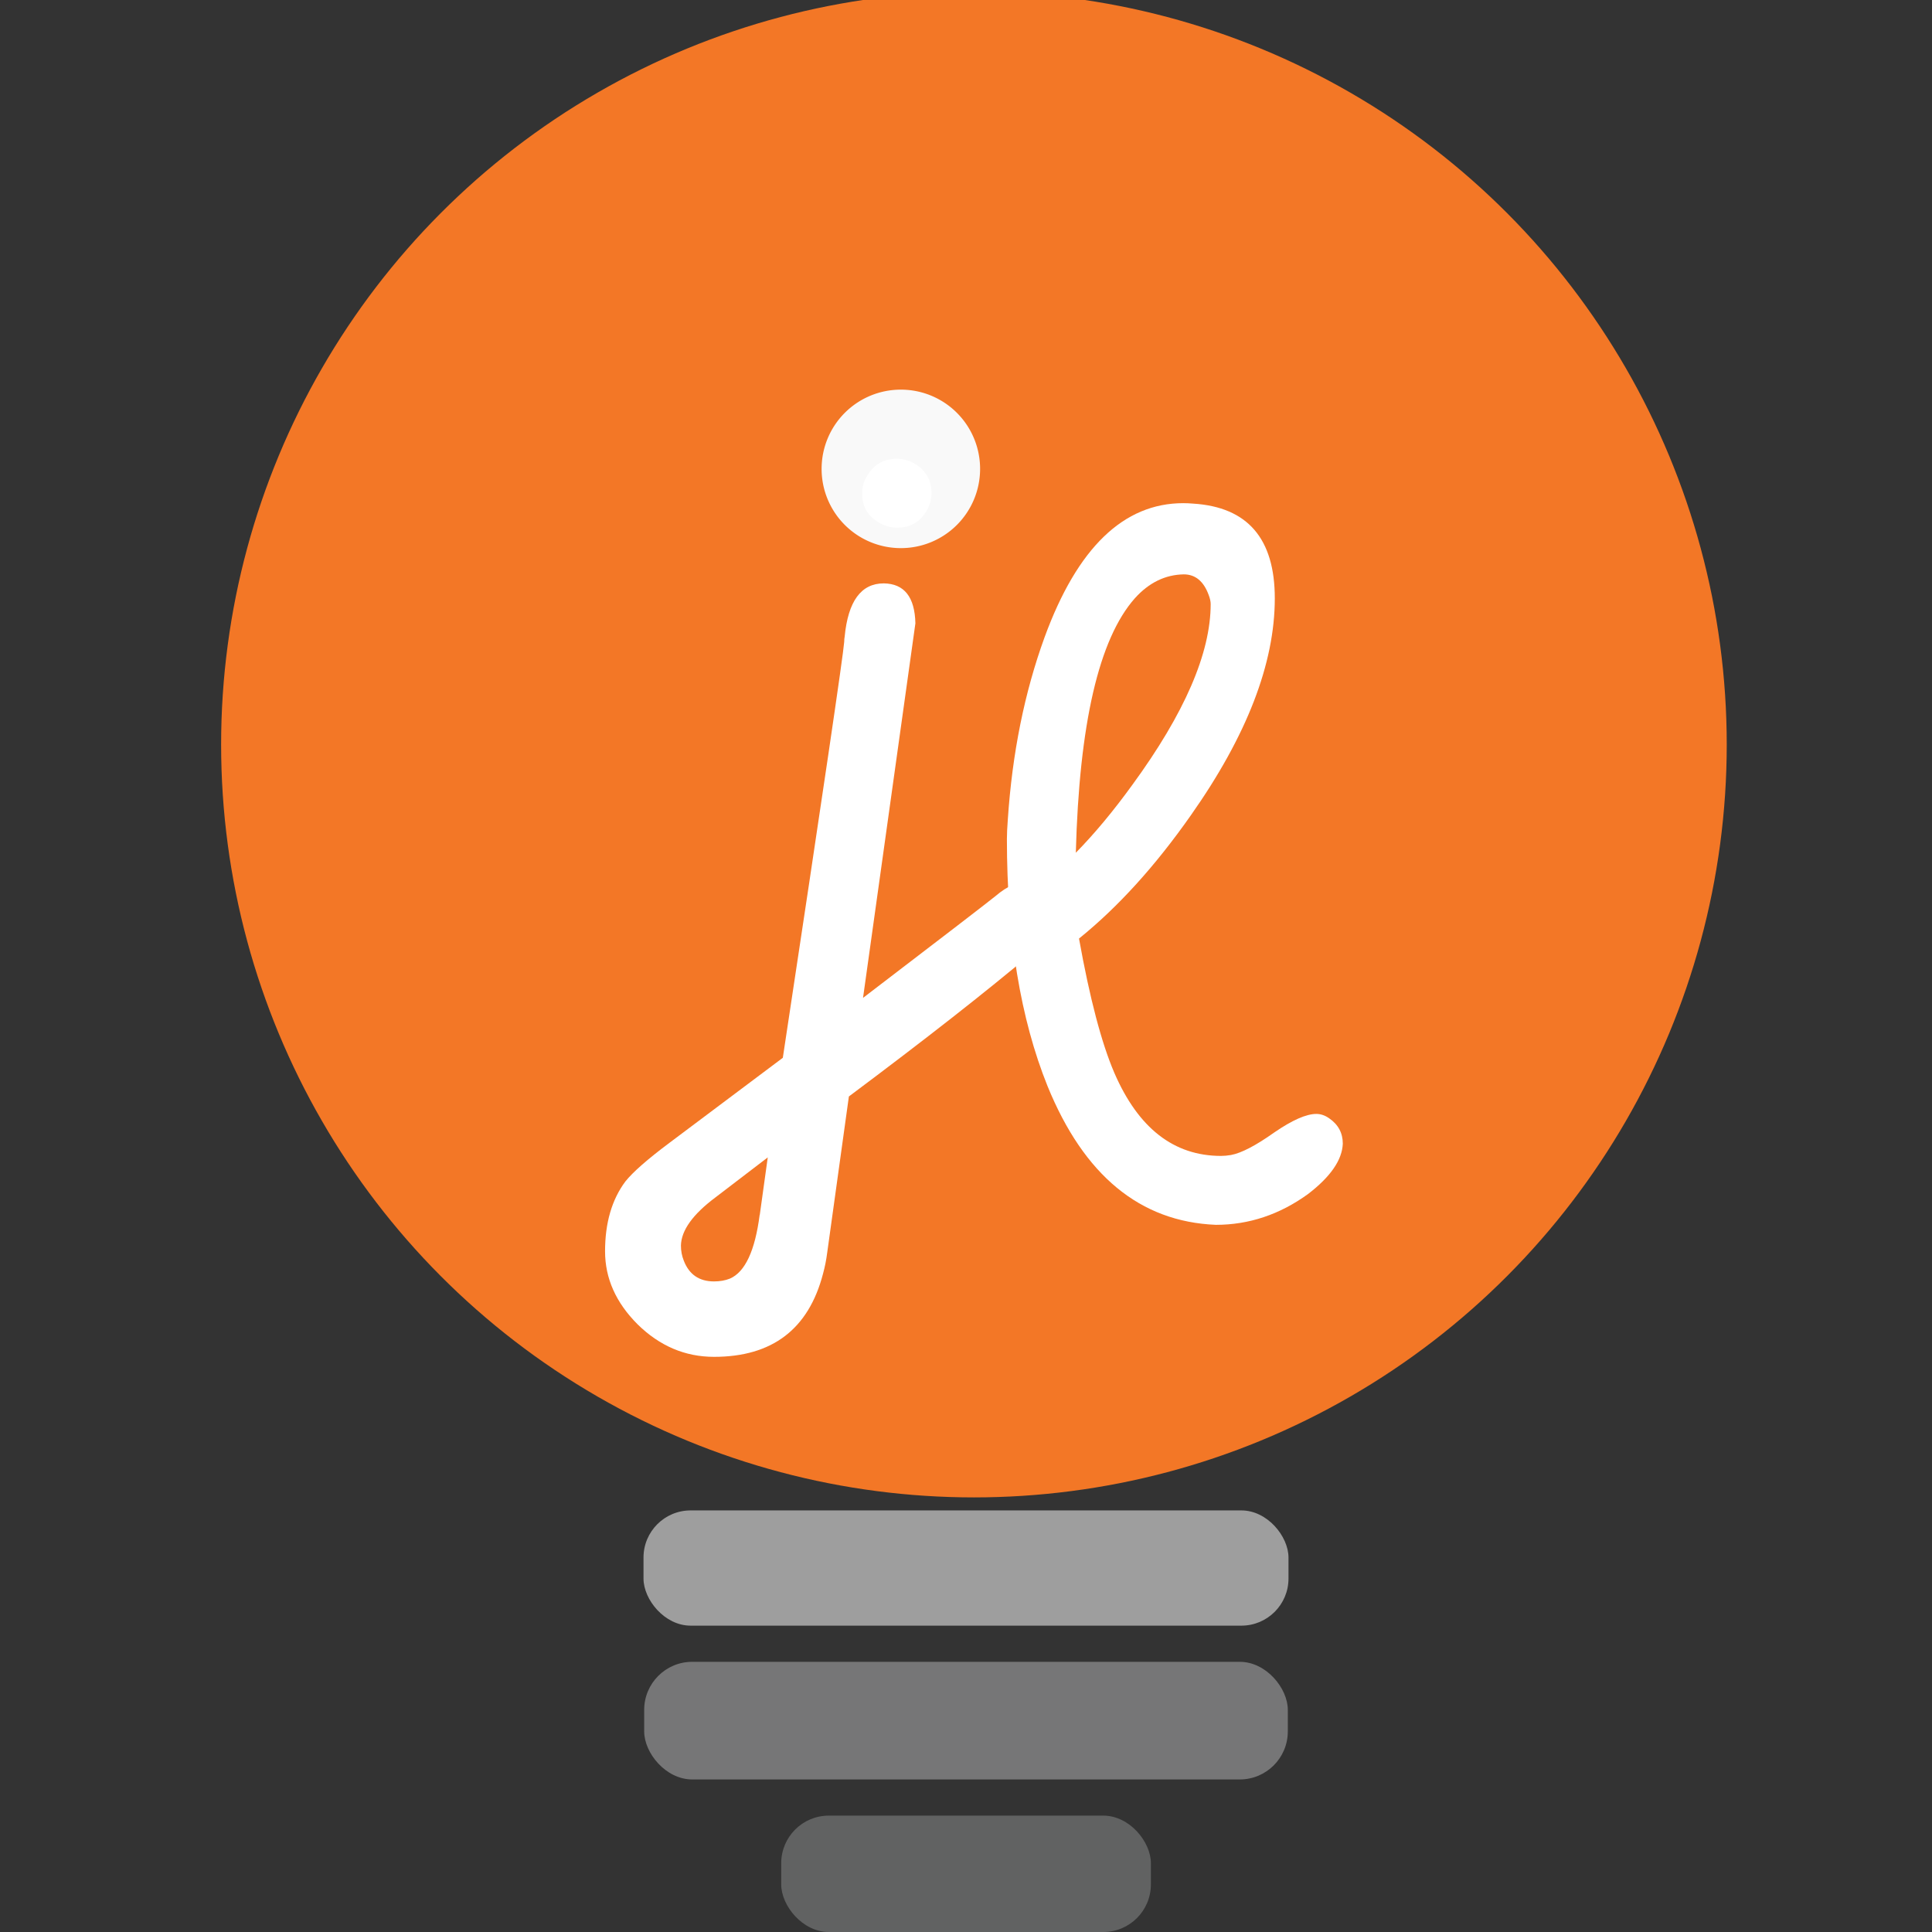 <svg xmlns="http://www.w3.org/2000/svg" width="64" height="64" viewBox="0 0 16.933 16.933"><rect x="0" y="0" width="16.933" height="16.933" fill="#333333" stroke="none"/><g transform="translate(-75.191 -79.025)"><circle style="opacity:1;vector-effect:none;fill:#f37726;fill-opacity:1;stroke:none;stroke-width:.265;stroke-linecap:butt;stroke-linejoin:miter;stroke-miterlimit:4;stroke-dasharray:none;stroke-dashoffset:0;stroke-opacity:1;paint-order:markers stroke fill" cx="83.727" cy="85.551" r="6.598"/><rect style="opacity:1;vector-effect:none;fill:#9e9e9e;fill-opacity:1;stroke:none;stroke-width:2;stroke-linecap:butt;stroke-linejoin:miter;stroke-miterlimit:4;stroke-dasharray:none;stroke-dashoffset:0;stroke-opacity:1;paint-order:stroke fill markers" width="5.653" height="1.01" x="80.831" y="92.263" ry=".413" rx=".413"/><rect y="93.59" x="80.837" height="1.031" width="5.641" style="opacity:1;vector-effect:none;fill:#767677;fill-opacity:1;stroke:none;stroke-width:2;stroke-linecap:butt;stroke-linejoin:miter;stroke-miterlimit:4;stroke-dasharray:none;stroke-dashoffset:0;stroke-opacity:1;paint-order:stroke fill markers" ry=".421" rx=".421"/><rect style="opacity:1;vector-effect:none;fill:#616262;fill-opacity:1;stroke:none;stroke-width:2;stroke-linecap:butt;stroke-linejoin:miter;stroke-miterlimit:4;stroke-dasharray:none;stroke-dashoffset:0;stroke-opacity:1;paint-order:stroke fill markers" width="3.24" height="1.02" x="82.038" y="94.938" ry=".417" rx=".417"/></g><g style="display:inline"><g style="font-style:normal;font-variant:normal;font-weight:400;font-stretch:normal;font-size:8.467px;line-height:1.25;font-family:Vibur;-inkscape-font-specification:'Vibur, Normal';font-variant-ligatures:normal;font-variant-caps:normal;font-variant-numeric:normal;font-feature-settings:normal;text-align:start;letter-spacing:0;word-spacing:0;writing-mode:lr-tb;text-anchor:start;fill:#fff;stroke-width:.265" aria-label="l"><path style="font-style:normal;font-variant:normal;font-weight:400;font-stretch:normal;font-size:8.467px;font-family:Vibur;-inkscape-font-specification:'Vibur, Normal';font-variant-ligatures:normal;font-variant-caps:normal;font-variant-numeric:normal;font-feature-settings:normal;text-align:start;writing-mode:lr-tb;text-anchor:start;fill:#fff;stroke-width:.265" d="M87.065 90.289q-.996-.041-1.475-1.216-.356-.884-.356-2.166 0-.066.008-.17.058-.872.323-1.6.43-1.173 1.215-1.173.042 0 .087.004.715.045.715.83 0 .857-.736 1.902-.467.666-.98 1.08.141.785.31 1.178.315.727.935.727.041 0 .087-.008.136-.025.38-.198.236-.162.368-.162.058 0 .112.038.12.082.12.223-.009.215-.306.442-.372.269-.807.269zm-.28-5.701q-.245.004-.43.21-.472.534-.517 2.23.248-.253.496-.596.686-.939.686-1.584 0-.033-.017-.078-.066-.182-.219-.182z" transform="translate(-76.409 -79.554)"/></g><path d="M8.59 4.11a.694.694 0 0 1-.695.694.694.694 0 0 1-.694-.695.694.694 0 0 1 .694-.694.694.694 0 0 1 .695.694z" style="opacity:1;vector-effect:none;fill:#f9f9f9;fill-opacity:1;stroke:none;stroke-width:.265;stroke-linecap:butt;stroke-linejoin:miter;stroke-miterlimit:4;stroke-dasharray:none;stroke-dashoffset:0;stroke-opacity:1;paint-order:markers stroke fill"/><g style="font-style:normal;font-variant:normal;font-weight:400;font-stretch:normal;font-size:8.467px;line-height:1.25;font-family:Vibur;-inkscape-font-specification:'Vibur, Normal';font-variant-ligatures:normal;font-variant-caps:normal;font-variant-numeric:normal;font-feature-settings:normal;text-align:start;letter-spacing:0;word-spacing:0;writing-mode:lr-tb;text-anchor:start;fill:#fff;stroke-width:.265" aria-label="j"><path style="font-style:normal;font-variant:normal;font-weight:400;font-stretch:normal;font-size:8.467px;font-family:Vibur;-inkscape-font-specification:'Vibur, Normal';font-variant-ligatures:normal;font-variant-caps:normal;font-variant-numeric:normal;font-feature-settings:normal;text-align:start;writing-mode:lr-tb;text-anchor:start;fill:#fff;stroke-width:.265" d="M84.155 84.667q.269.004.277.35l-.459 3.283q1.034-.79 1.162-.893.153-.132.314-.136.058 0 .112.037.12.083.12.211-.005.199-.224.385-.607.512-1.608 1.26l-.19 1.369q-.012.095-.037.186-.19.727-.955.727-.38 0-.67-.285-.285-.285-.285-.64 0-.373.178-.612.099-.124.388-.34l.992-.744q.525-3.468.538-3.646 0-.025.004-.045.045-.467.343-.467zm-1.087 5.535.07-.504-.459.351q-.298.223-.302.422 0 .07.025.132.07.182.265.182.078 0 .14-.025.199-.087.26-.558zm.897-6.325q0-.074.037-.14.087-.162.269-.162.074 0 .144.037.158.087.158.265 0 .074-.038.145-.086.157-.264.157-.075 0-.145-.038-.161-.082-.161-.264z" transform="translate(-76.409 -79.554)"/></g></g></svg>